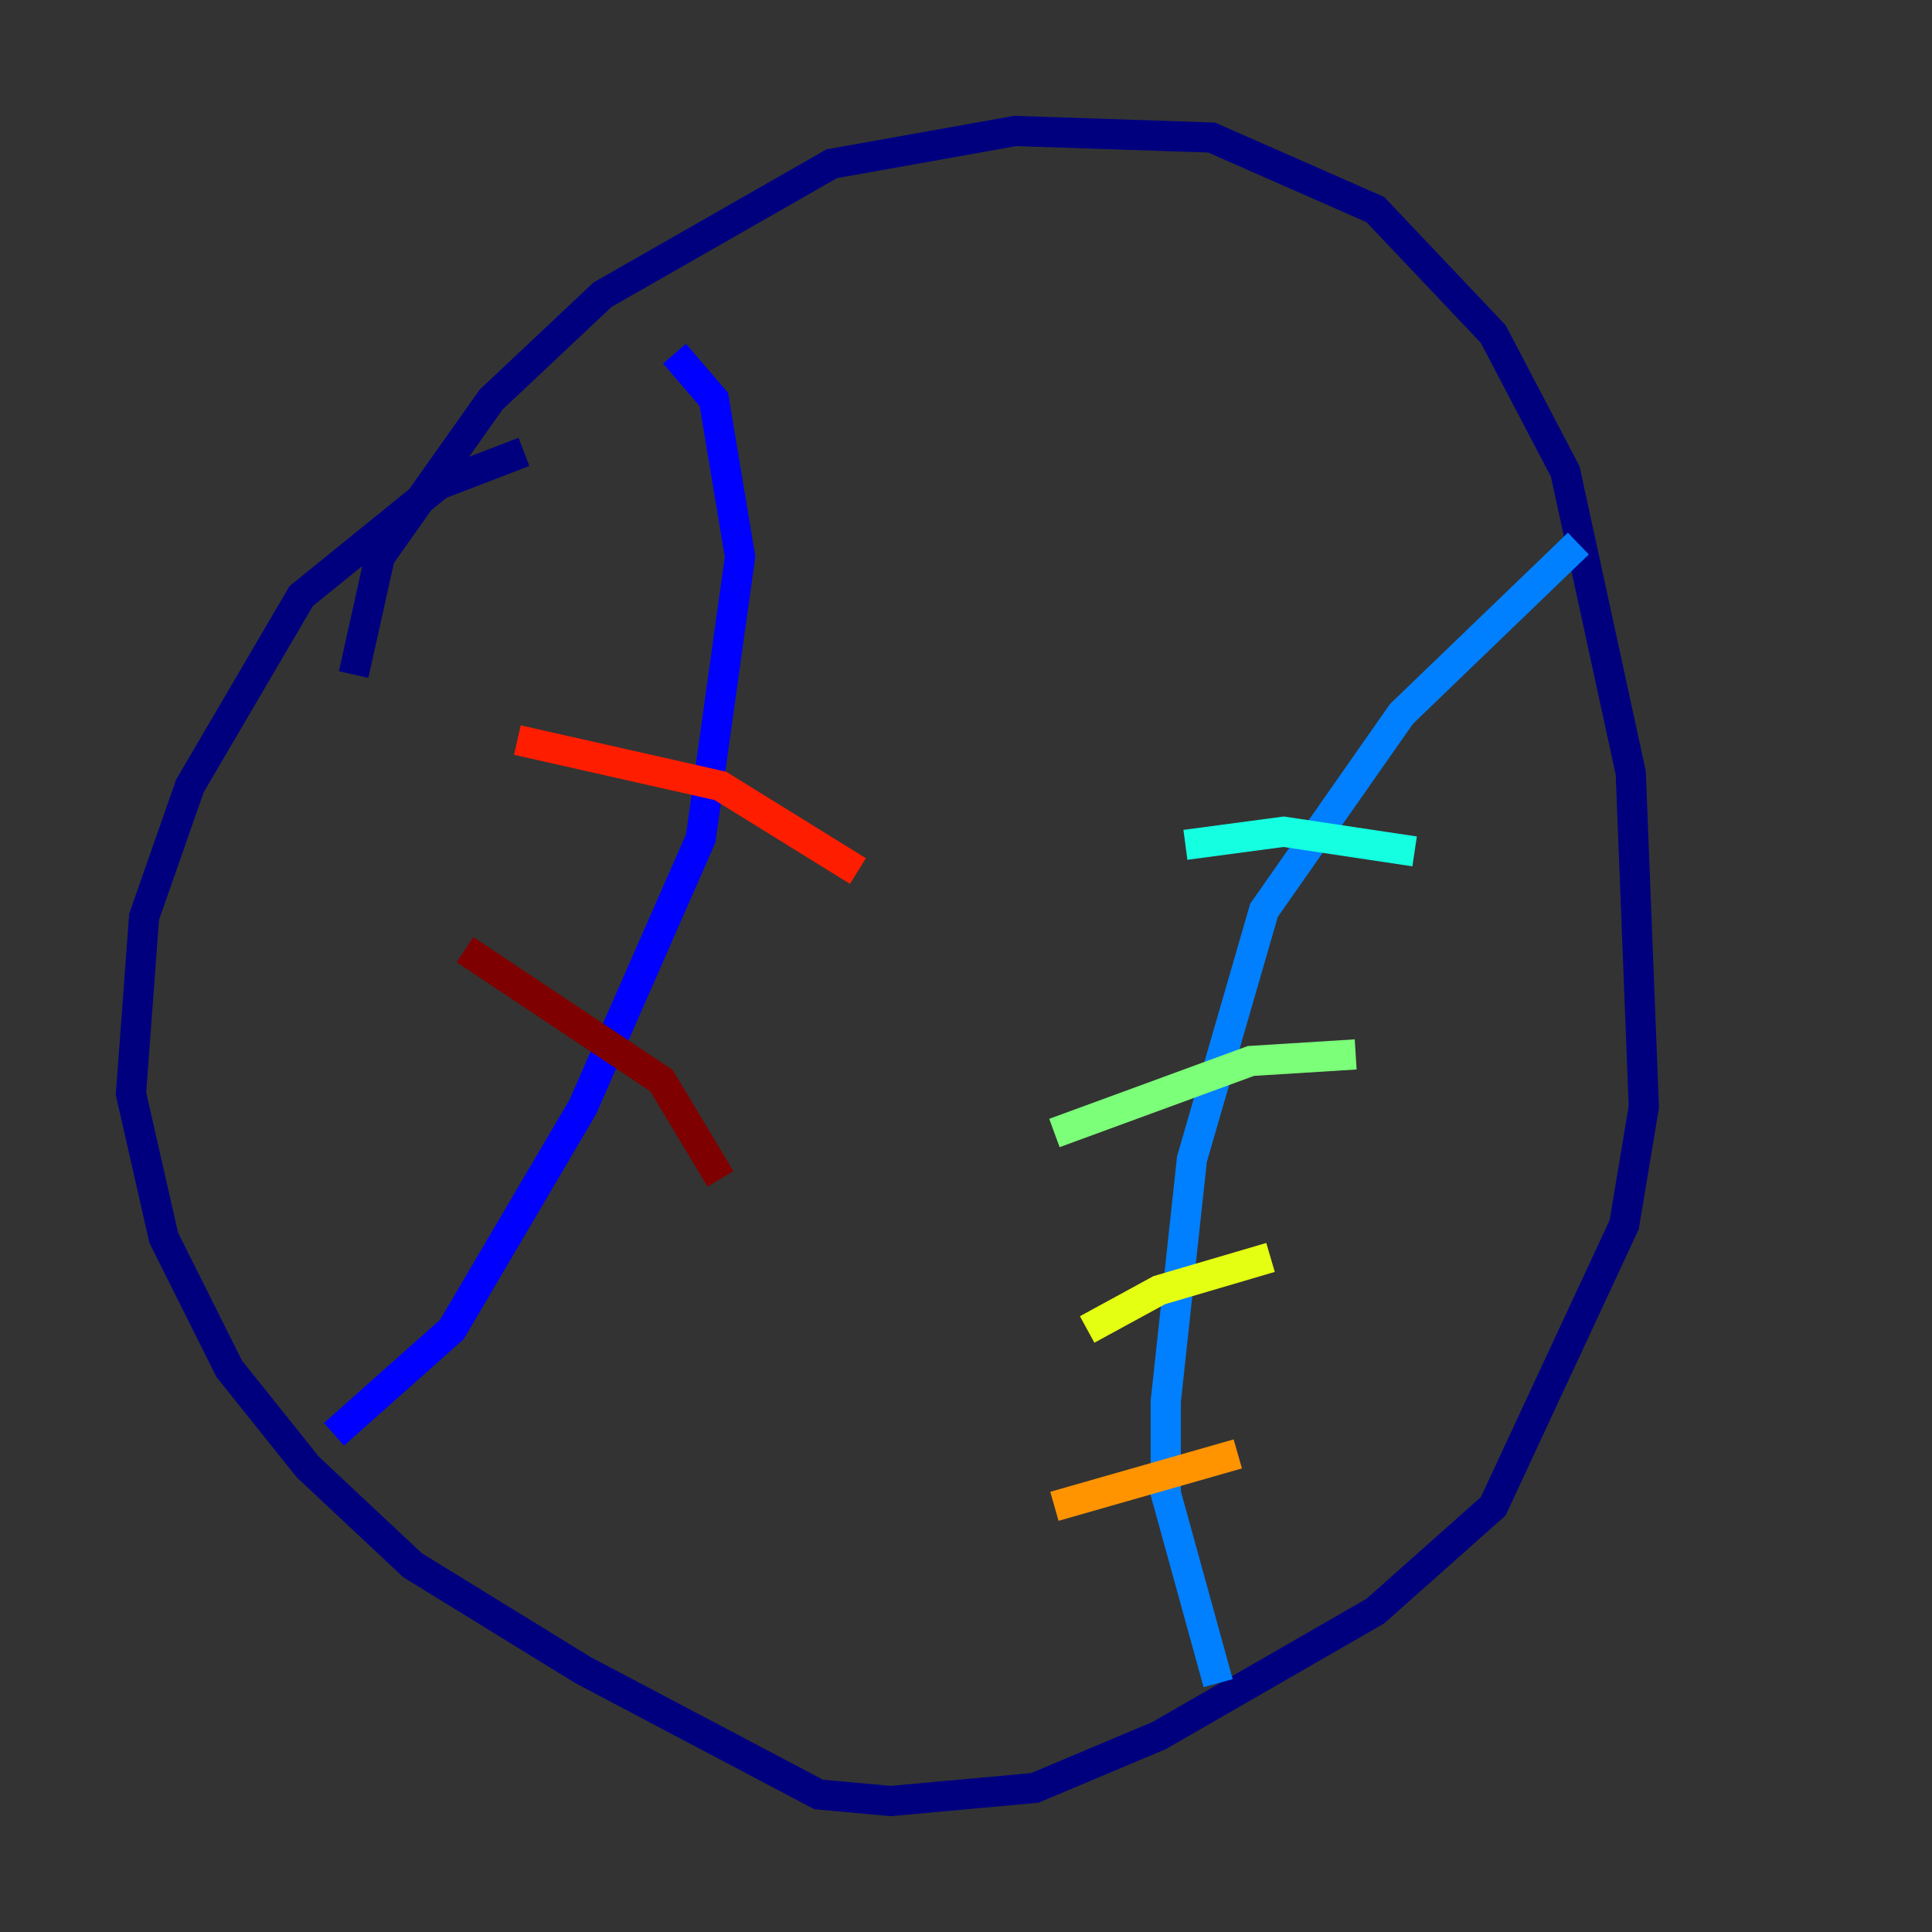 <?xml version="1.0" encoding="utf-8" ?>
<svg baseProfile="tiny" height="128" version="1.2" viewBox="0,0,128,128" width="128" xmlns="http://www.w3.org/2000/svg" xmlns:ev="http://www.w3.org/2001/xml-events" xmlns:xlink="http://www.w3.org/1999/xlink"><rect x="0" y="0" width="128" height="128" fill="#333333" stroke="none"/><defs /><polyline fill="none" points="23.43,44.691 25.166,36.881 32.542,26.468 39.919,19.525 55.105,10.848 67.254,8.678 80.271,9.112 91.119,13.885 98.929,22.129 103.702,31.241 108.041,51.2 108.909,73.329 107.607,81.139 98.929,99.797 91.119,106.739 76.8,114.983 68.556,118.454 59.01,119.322 54.237,118.888 38.617,110.644 27.336,103.702 20.393,97.193 15.186,90.685 10.848,82.007 8.678,72.461 9.546,60.746 12.583,52.068 19.959,39.485 29.071,32.108 34.712,29.939" stroke="#00007f" stroke-width="2" /><polyline fill="none" points="44.691,23.43 47.295,26.468 49.031,36.881 46.427,55.539 38.617,73.329 29.939,88.081 22.129,95.024" stroke="#0000ff" stroke-width="2" /><polyline fill="none" points="104.57,36.014 92.854,47.295 83.742,60.312 78.969,76.8 77.234,92.854 77.234,98.929 80.705,111.512" stroke="#0080ff" stroke-width="2" /><polyline fill="none" points="78.536,55.973 85.044,55.105 93.722,56.407" stroke="#15ffe1" stroke-width="2" /><polyline fill="none" points="69.858,75.064 82.875,70.291 89.817,69.858" stroke="#7cff79" stroke-width="2" /><polyline fill="none" points="72.027,88.081 76.8,85.478 84.176,83.308" stroke="#e4ff12" stroke-width="2" /><polyline fill="none" points="69.858,99.797 82.007,96.325" stroke="#ff9400" stroke-width="2" /><polyline fill="none" points="34.278,49.031 47.729,52.068 56.841,57.709" stroke="#ff1d00" stroke-width="2" /><polyline fill="none" points="30.807,62.915 43.824,71.593 47.729,78.102" stroke="#7f0000" stroke-width="2" /></svg>
